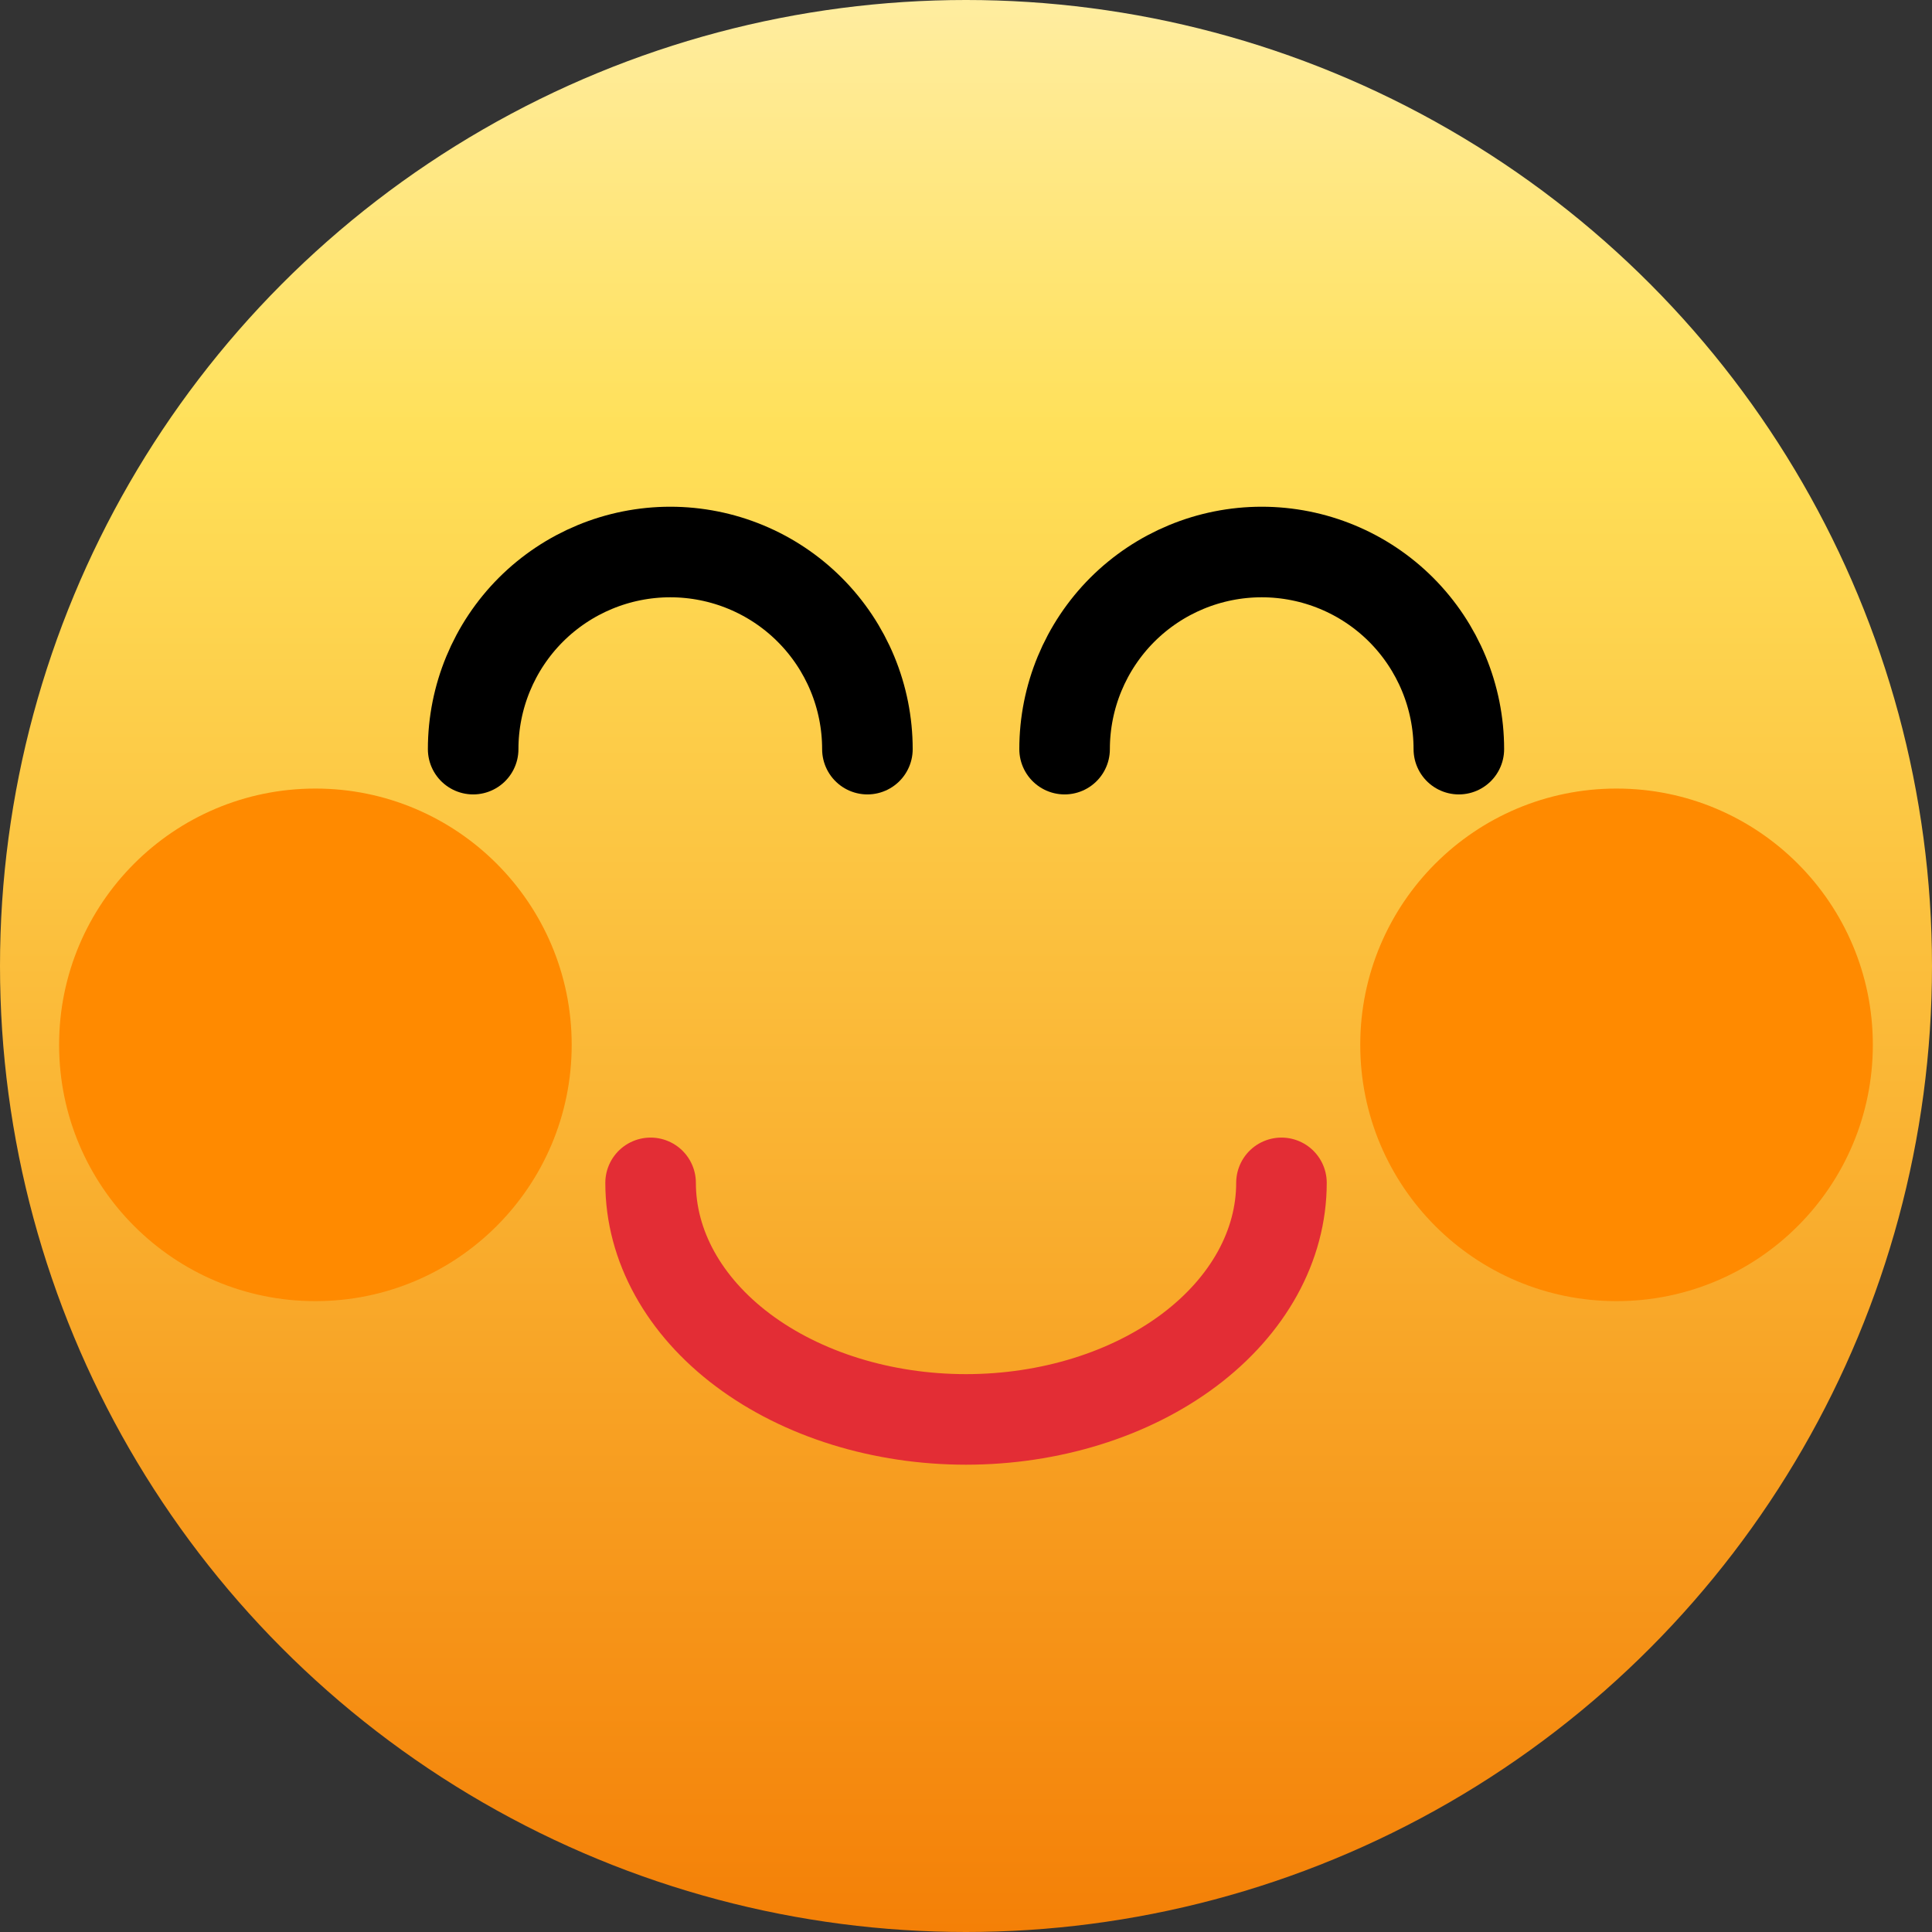 <svg width="32" height="32" viewBox="0 0 32 32" fill="none" xmlns="http://www.w3.org/2000/svg">
<rect x="0" y="0" width="32" height="32" fill="#333333" stroke="none"/>
<circle cx="16" cy="16" r="16" fill="url(#paint0_linear_1705_7415)"/>
<path d="M14.367 12.408C14.367 11.542 14.024 10.712 13.411 10.099C12.799 9.487 11.968 9.143 11.102 9.143C10.236 9.143 9.406 9.487 8.793 10.099C8.181 10.712 7.837 11.542 7.837 12.408" stroke="black" stroke-width="1.5" stroke-linecap="round"/>
<path d="M24.163 12.408C24.163 11.542 23.819 10.712 23.207 10.099C22.595 9.487 21.764 9.143 20.898 9.143C20.032 9.143 19.202 9.487 18.589 10.099C17.977 10.712 17.633 11.542 17.633 12.408" stroke="black" stroke-width="1.5" stroke-linecap="round"/>
<path d="M10.776 19.592C10.776 20.631 11.326 21.628 12.306 22.363C13.286 23.097 14.614 23.51 16 23.51C17.386 23.51 18.715 23.097 19.694 22.363C20.674 21.628 21.225 20.631 21.225 19.592" stroke="#E32D35" stroke-width="1.5" stroke-linecap="round"/>
<circle cx="5.224" cy="17.306" r="4.245" fill="#FF8A00"/>
<circle cx="26.775" cy="17.306" r="4.245" fill="#FF8A00"/>
<defs>
<linearGradient id="paint0_linear_1705_7415" x1="16" y1="0" x2="16" y2="32" gradientUnits="userSpaceOnUse">
<stop stop-color="#FFEDA0"/>
<stop offset="0.224" stop-color="#FFE059"/>
<stop offset="1" stop-color="#F48007"/>
</linearGradient>
</defs>
</svg>
